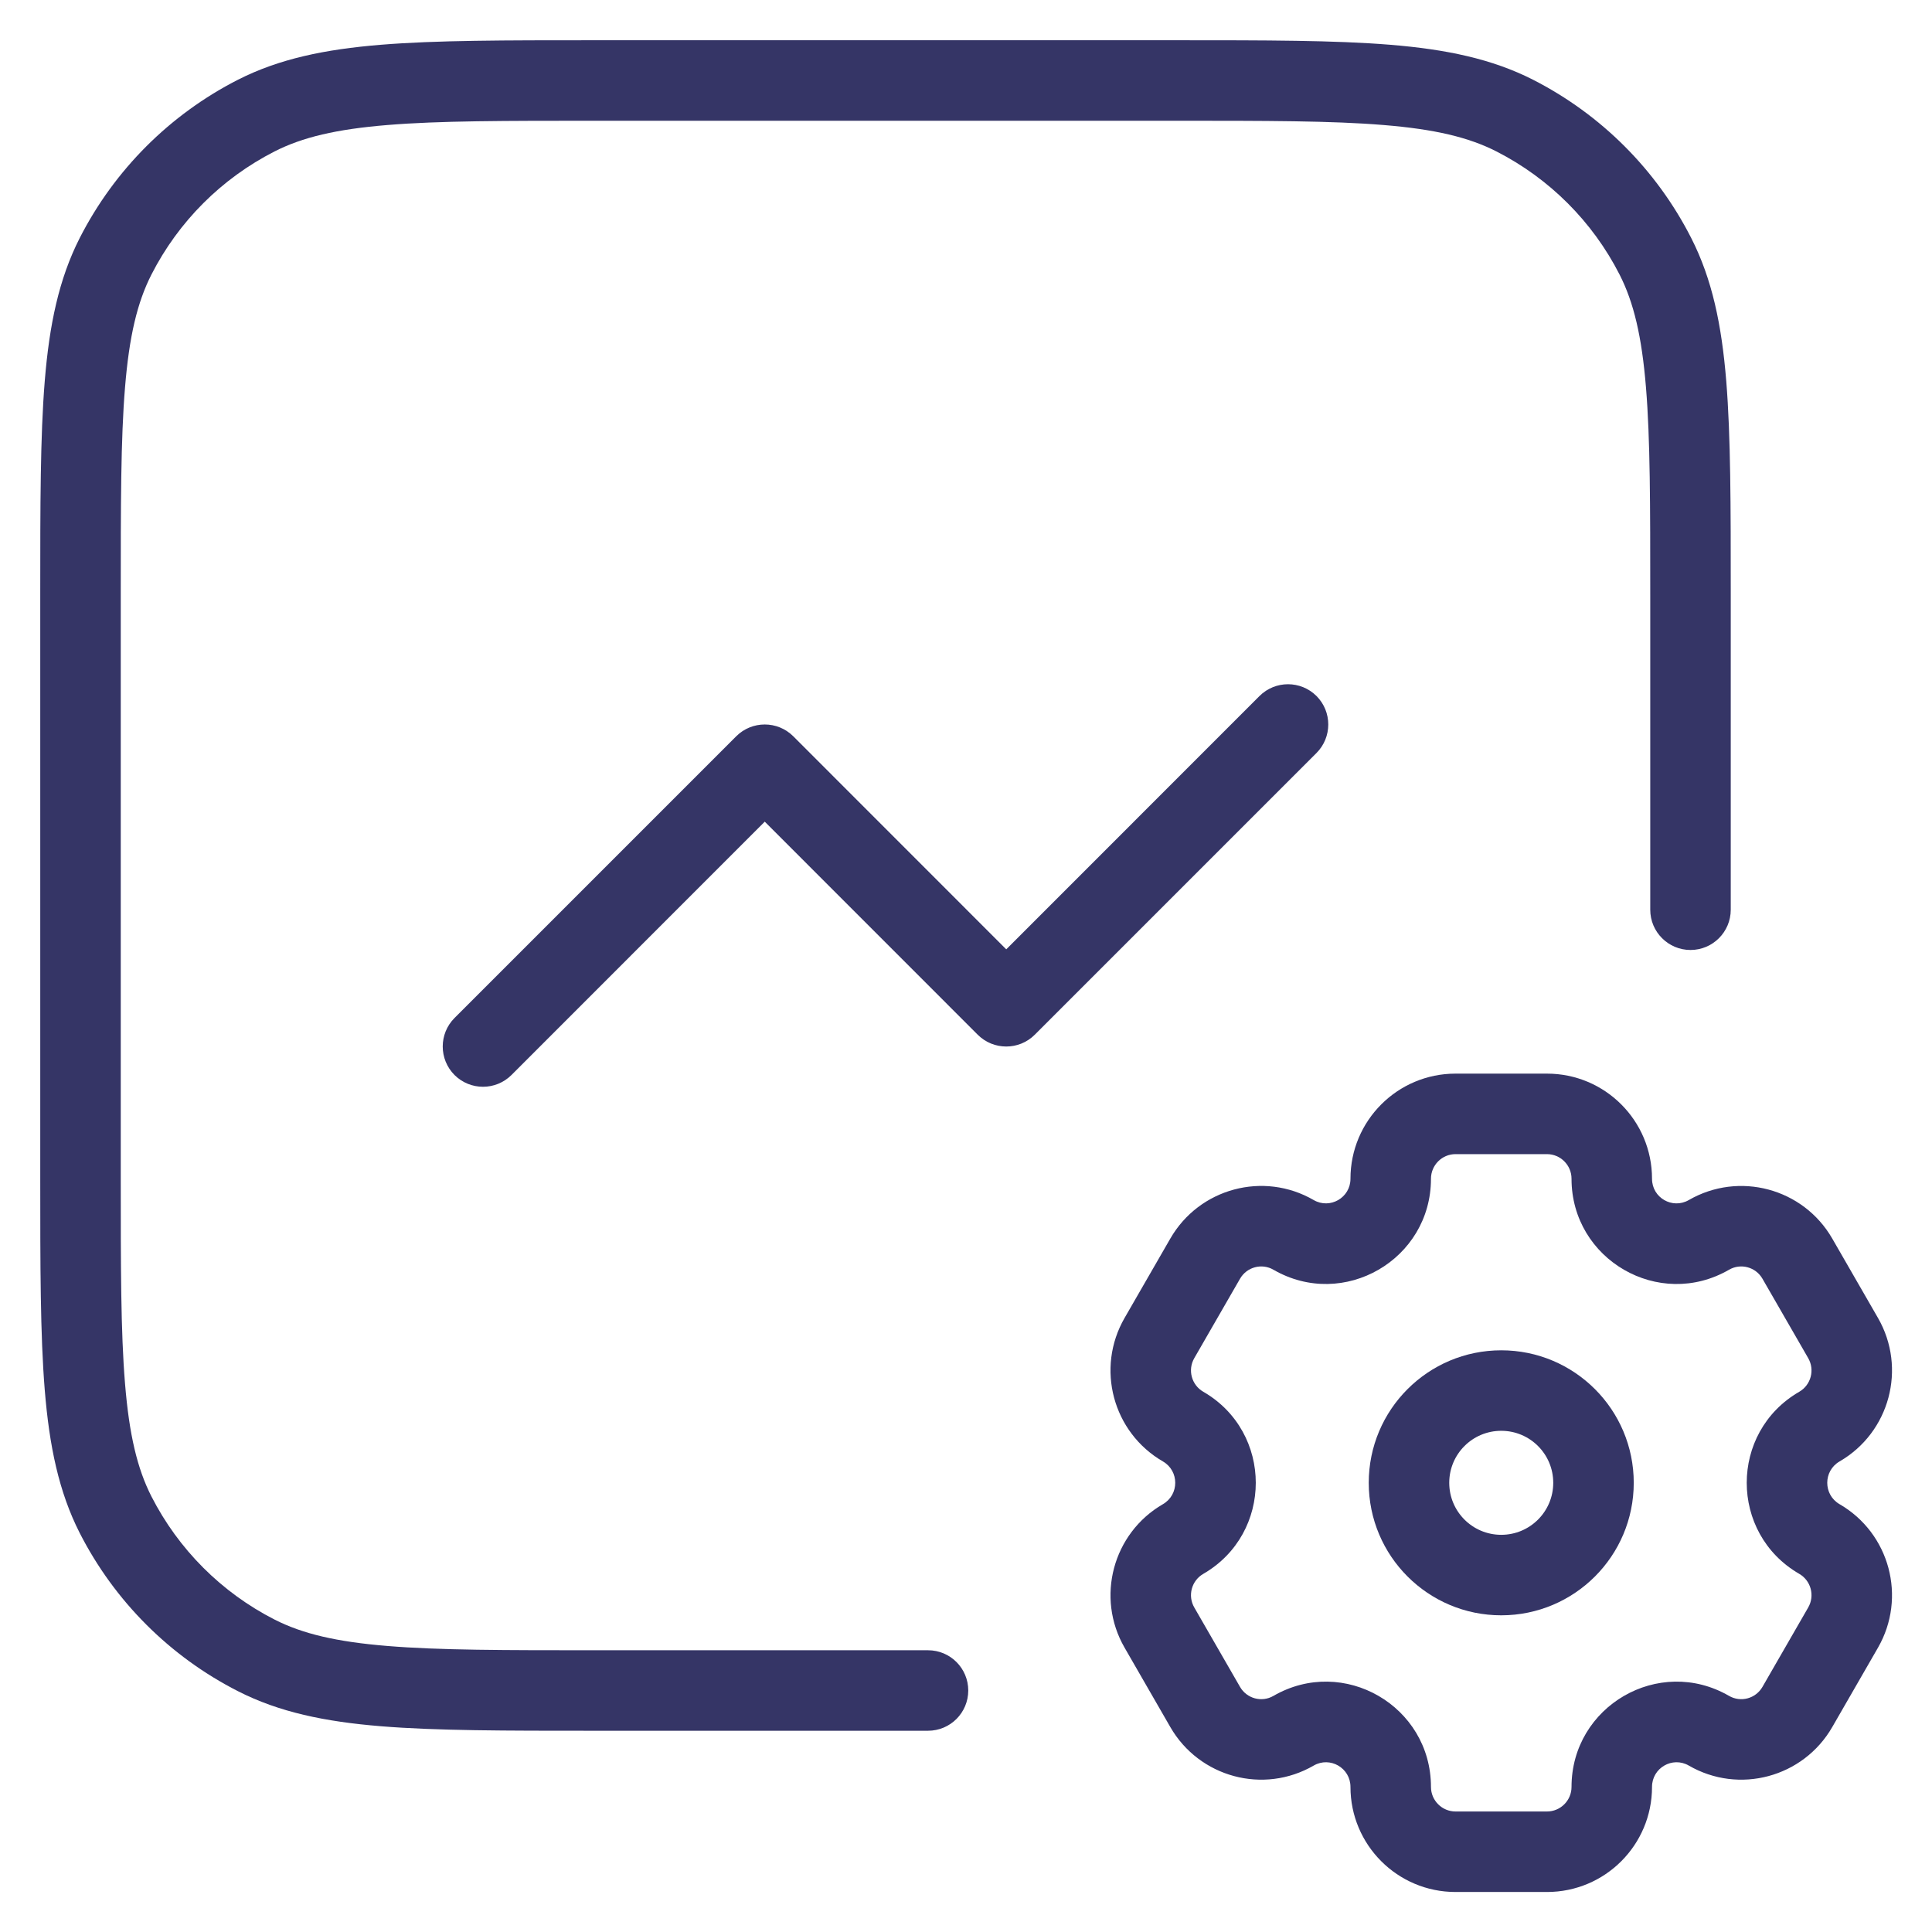 <svg width="24" height="24" viewBox="0 0 24 24" fill="none" xmlns="http://www.w3.org/2000/svg">
<g clip-path="url(#clip0_9001_272950)">
<path d="M14.623 0.5H7.377C6.276 0.5 5.419 0.5 4.732 0.556C4.034 0.613 3.467 0.731 2.957 0.99C2.11 1.422 1.422 2.11 0.99 2.957C0.731 3.467 0.613 4.034 0.556 4.732C0.5 5.419 0.5 6.276 0.5 7.377V14.623C0.5 15.724 0.5 16.581 0.556 17.268C0.613 17.966 0.731 18.533 0.99 19.043C1.422 19.89 2.11 20.578 2.957 21.009C3.467 21.269 4.034 21.387 4.732 21.444C5.419 21.5 6.276 21.5 7.377 21.5H11.528C11.805 21.5 12.028 21.276 12.028 21C12.028 20.724 11.805 20.5 11.528 20.5H7.4C6.272 20.5 5.455 20.5 4.814 20.447C4.177 20.395 3.757 20.295 3.411 20.119C2.752 19.783 2.217 19.247 1.881 18.589C1.705 18.243 1.605 17.823 1.553 17.186C1.5 16.545 1.5 15.728 1.5 14.6V7.4C1.5 6.272 1.5 5.455 1.553 4.814C1.605 4.177 1.705 3.757 1.881 3.411C2.217 2.752 2.752 2.217 3.411 1.881C3.757 1.705 4.177 1.605 4.814 1.553C5.455 1.5 6.272 1.5 7.4 1.5H14.6C15.728 1.5 16.545 1.5 17.186 1.553C17.823 1.605 18.243 1.705 18.589 1.881C19.247 2.217 19.783 2.752 20.119 3.411C20.295 3.757 20.395 4.177 20.447 4.814C20.5 5.455 20.5 6.272 20.5 7.4V11.301C20.5 11.577 20.724 11.801 21 11.801C21.276 11.801 21.5 11.577 21.5 11.301V7.377C21.5 6.276 21.5 5.419 21.444 4.732C21.387 4.034 21.269 3.467 21.009 2.957C20.578 2.11 19.89 1.422 19.043 0.99C18.533 0.731 17.966 0.613 17.268 0.556C16.581 0.5 15.724 0.5 14.623 0.5Z" fill="#353566"/>
<path d="M16.354 8.646C16.158 8.451 15.842 8.451 15.646 8.646L12.5 11.793L9.854 9.146C9.658 8.951 9.342 8.951 9.146 9.146L5.646 12.646C5.451 12.842 5.451 13.158 5.646 13.354C5.842 13.549 6.158 13.549 6.354 13.354L9.5 10.207L12.146 12.854C12.342 13.049 12.658 13.049 12.854 12.854L16.354 9.354C16.549 9.158 16.549 8.842 16.354 8.646Z" fill="#353566"/>
<path fill-rule="evenodd" clip-rule="evenodd" d="M18.649 16.774C17.74 16.774 17.003 17.511 17.003 18.42C17.003 19.329 17.74 20.066 18.649 20.066C19.558 20.066 20.295 19.329 20.295 18.42C20.295 17.511 19.558 16.774 18.649 16.774ZM18.003 18.42C18.003 18.063 18.292 17.774 18.649 17.774C19.006 17.774 19.295 18.063 19.295 18.42C19.295 18.777 19.006 19.066 18.649 19.066C18.292 19.066 18.003 18.777 18.003 18.42Z" fill="#353566"/>
<path fill-rule="evenodd" clip-rule="evenodd" d="M13.97 20.468C13.61 19.845 13.823 19.046 14.447 18.685C14.65 18.567 14.65 18.273 14.447 18.155C13.823 17.794 13.61 16.996 13.97 16.372L14.538 15.386C14.898 14.761 15.696 14.546 16.32 14.908C16.522 15.024 16.776 14.879 16.776 14.643C16.776 13.922 17.36 13.337 18.081 13.337H19.217C19.939 13.337 20.522 13.922 20.522 14.643C20.522 14.88 20.776 15.024 20.978 14.908C21.602 14.547 22.401 14.761 22.761 15.386L23.329 16.372C23.688 16.996 23.475 17.794 22.851 18.155C22.648 18.273 22.648 18.567 22.851 18.685C23.475 19.046 23.688 19.844 23.329 20.468L22.761 21.454C22.401 22.079 21.602 22.294 20.978 21.932C20.776 21.816 20.522 21.961 20.522 22.198C20.522 22.918 19.939 23.503 19.217 23.503H18.081C17.36 23.503 16.776 22.918 16.776 22.198C16.776 21.961 16.522 21.816 16.32 21.932C15.696 22.294 14.898 22.079 14.538 21.454L13.97 20.468ZM14.948 19.551C14.802 19.635 14.751 19.822 14.836 19.969L15.404 20.955C15.488 21.101 15.674 21.151 15.819 21.067C16.691 20.563 17.776 21.194 17.776 22.198C17.776 22.367 17.914 22.503 18.081 22.503H19.217C19.384 22.503 19.522 22.367 19.522 22.198C19.522 21.194 20.608 20.563 21.479 21.067C21.624 21.151 21.81 21.101 21.894 20.955L22.462 19.969C22.547 19.822 22.496 19.635 22.351 19.551C21.481 19.048 21.481 17.792 22.351 17.289C22.496 17.205 22.547 17.018 22.462 16.871L21.894 15.885C21.81 15.739 21.624 15.689 21.479 15.773C20.608 16.277 19.522 15.647 19.522 14.643C19.522 14.473 19.384 14.337 19.217 14.337H18.081C17.914 14.337 17.776 14.473 17.776 14.643C17.776 15.646 16.691 16.277 15.819 15.773C15.674 15.689 15.488 15.739 15.404 15.885L14.836 16.871C14.751 17.018 14.802 17.205 14.948 17.289C15.817 17.792 15.817 19.048 14.948 19.551Z" fill="#353566"/>
</g>
<defs>
<clipPath id="clip0_9001_272950">
<rect width="24" height="24" fill="white"/>
</clipPath>
</defs>
</svg>

